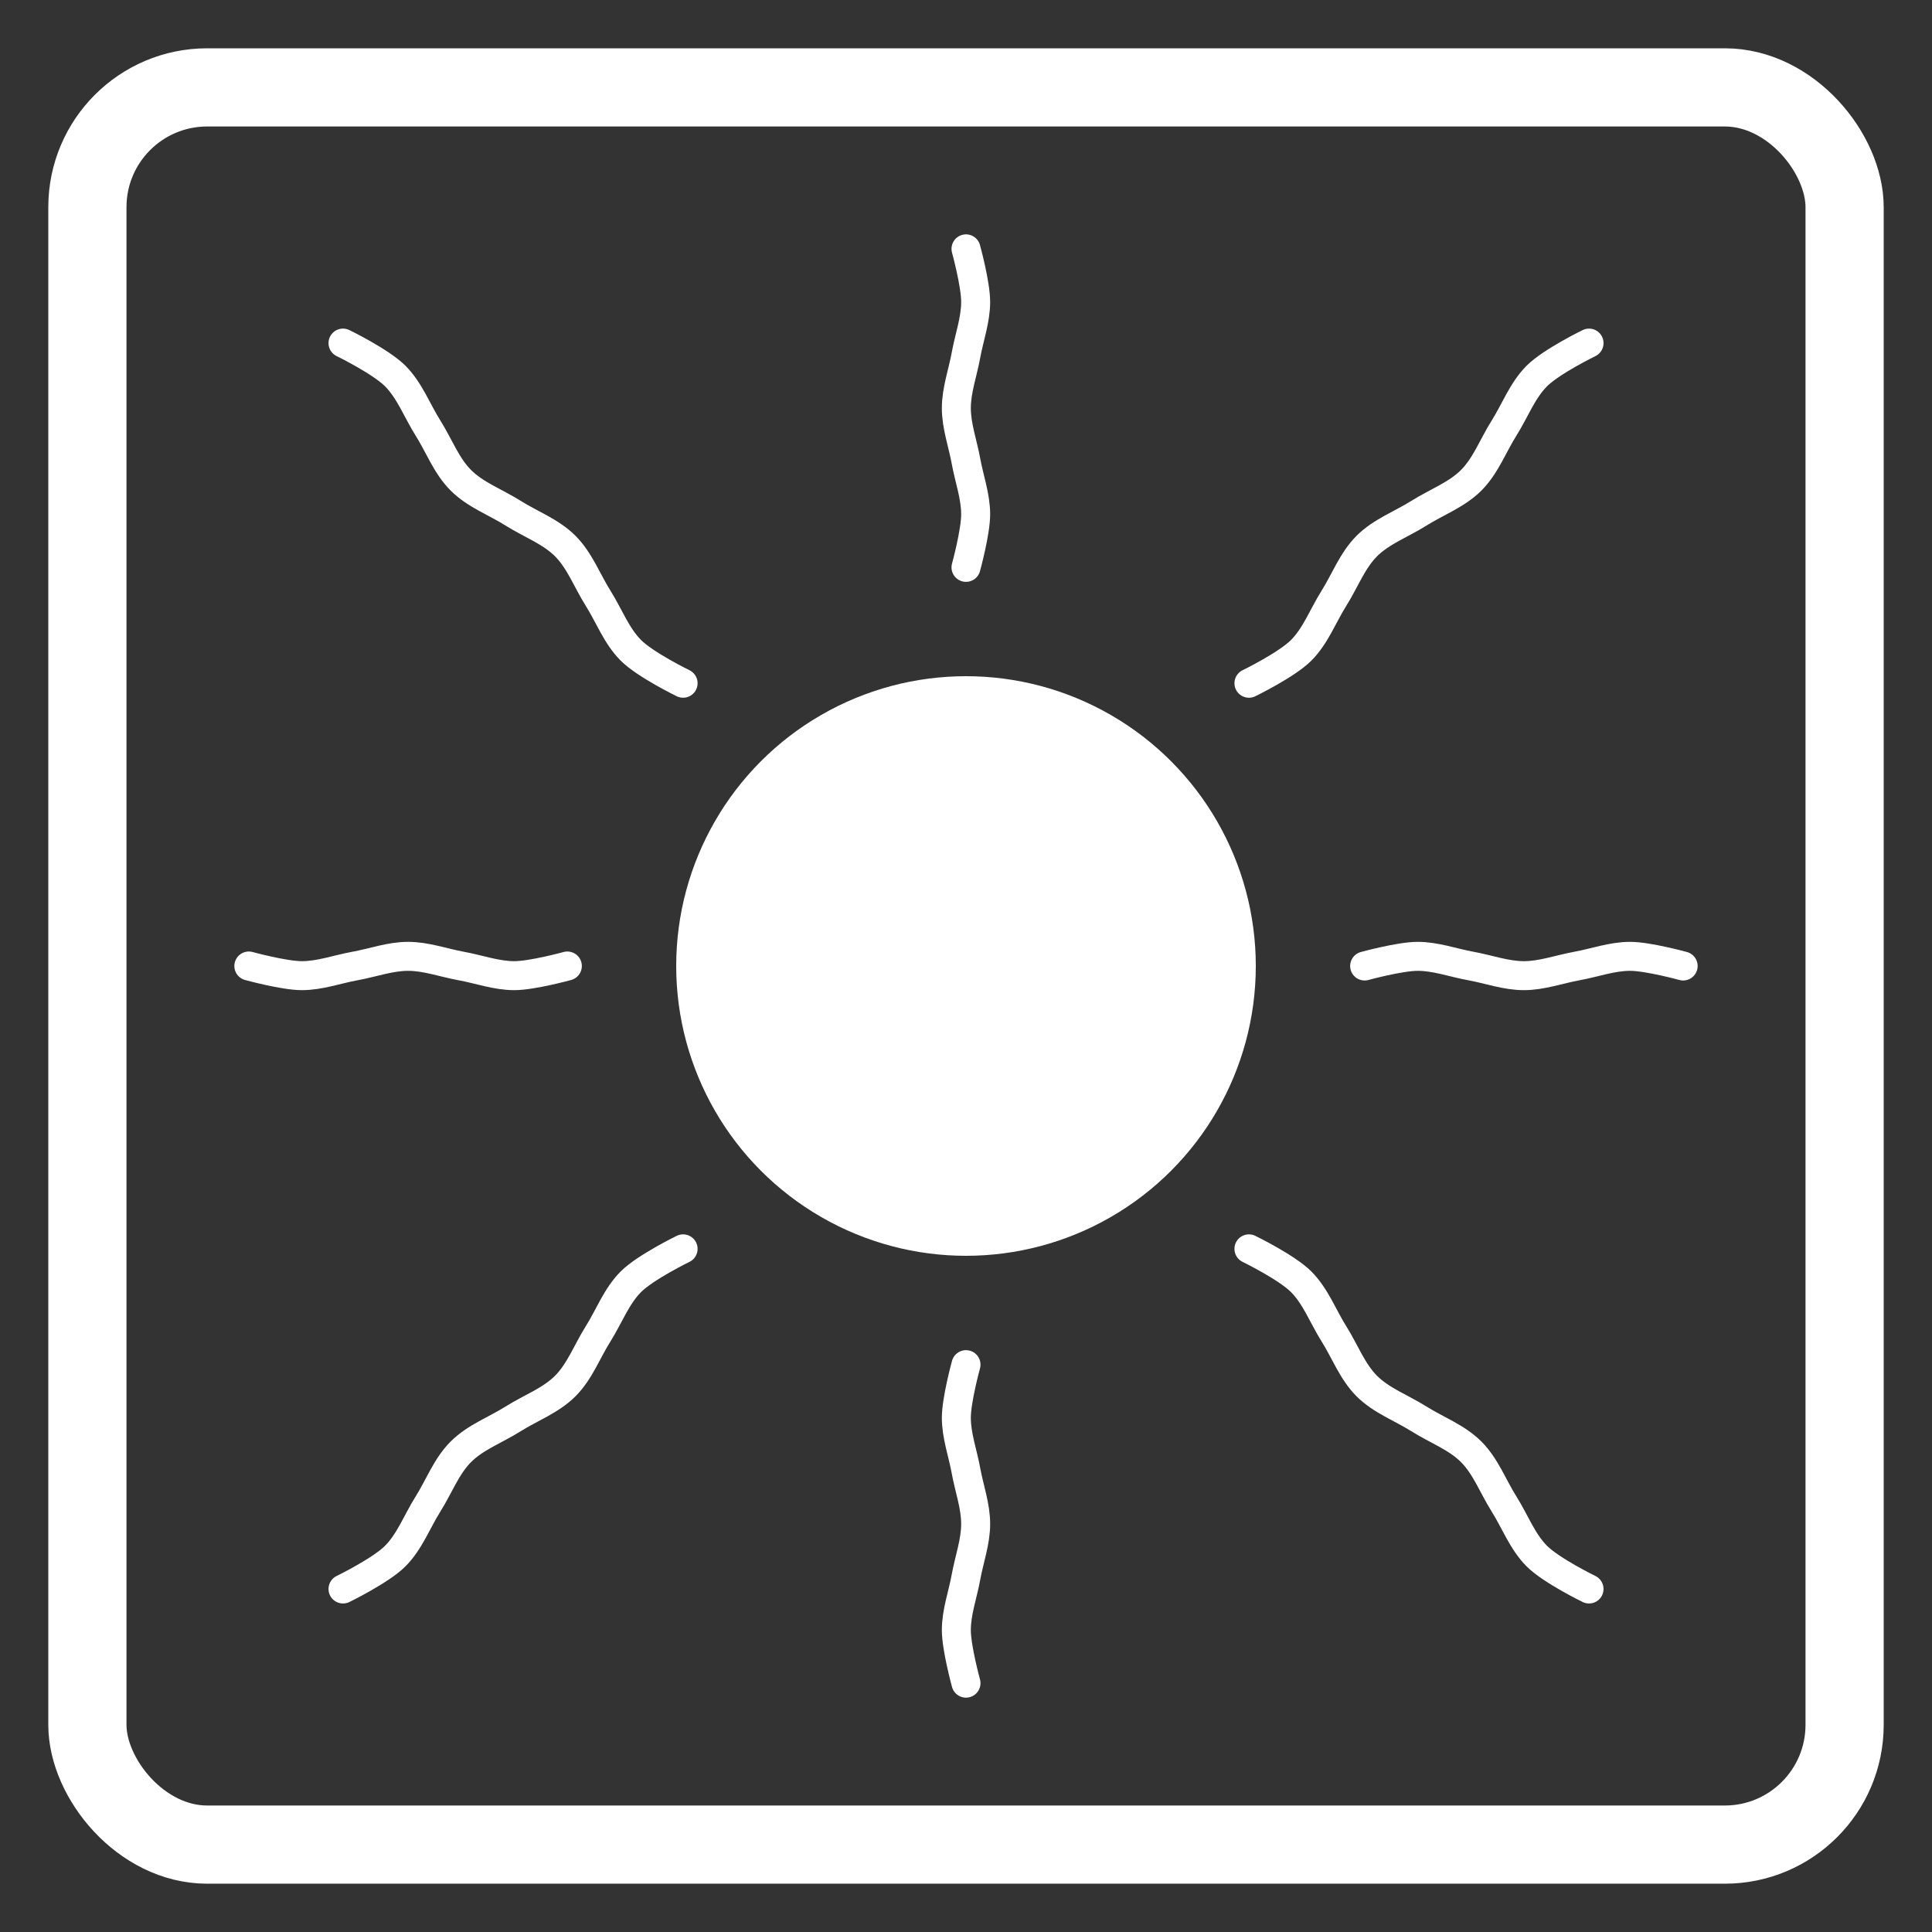 <?xml version="1.0" encoding="UTF-8" standalone="no"?>
<!-- Created with Inkscape (http://www.inkscape.org/) -->

<svg
   xmlns:dc="http://purl.org/dc/elements/1.1/"
   xmlns:cc="http://creativecommons.org/ns#"
   xmlns:rdf="http://www.w3.org/1999/02/22-rdf-syntax-ns#"
   xmlns:svg="http://www.w3.org/2000/svg"
   xmlns="http://www.w3.org/2000/svg"
   xmlns:sodipodi="http://sodipodi.sourceforge.net/DTD/sodipodi-0.dtd"
   xmlns:inkscape="http://www.inkscape.org/namespaces/inkscape"
   width="1000"
   height="1000"
   viewBox="0 0 1000 1000"
   id="svg2"
   version="1.1"
   inkscape:version="0.91 r13725"
   sodipodi:docname="AbstraktSonnenlicht-c.svg">
  <rect x="0" y="0" width="1000" height="1000" fill="#333333" stroke="none"/>
  <sodipodi:namedview
     id="base"
     pagecolor="#000000"
     bordercolor="#666666"
     borderopacity="1.0"
     inkscape:pageopacity="0"
     inkscape:pageshadow="2"
     inkscape:zoom="0.6999999996306452"
     inkscape:cx="125.1185472816777"
     inkscape:cy="485.9047230643851"
     inkscape:document-units="px"
     inkscape:current-layer="layer1"
     showgrid="false"
     units="px"
     showguides="true"
     inkscape:object-paths="false"
     inkscape:snap-intersection-paths="true"
     inkscape:snap-grids="true"
     inkscape:snap-to-guides="true"
     inkscape:snap-bbox="false" />
  <defs
     id="defs4" />
  <g
     style="display:inline"
     transform="translate(0,-52.362)"
     id="layer1"
     inkscape:groupmode="layer"
     inkscape:label="Ebene 1">
    <rect
       inkscape:export-ydpi="90"
       inkscape:export-xdpi="90"
       rx="62"
       ry="62"
       y="97.597"
       x="45.235"
       height="909.53"
       width="909.53"
       id="rect4008"
       style="opacity:1;fill:none;fill-opacity:1;fill-rule:evenodd;stroke:#ffffff;stroke-width:40.47;stroke-linecap:butt;stroke-linejoin:miter;stroke-miterlimit:4;stroke-dasharray:none;stroke-opacity:1" />
    <circle
       r="150"
       cy="552.362"
       cx="500"
       id="path4149"
       style="opacity:1;fill:#ffffff;fill-opacity:1;stroke:none;stroke-width:41.173;stroke-miterlimit:4;stroke-dasharray:none;stroke-opacity:1" />
    <path
       sodipodi:nodetypes="caaaaaaac"
       inkscape:connector-curvature="0"
       id="path4157-3-2-6"
       d="m 177.538,874.824 c 0,0 19.483,-9.485 27.004,-17.008 7.521,-7.523 11.335,-18.005 17.003,-27.007 5.668,-9.003 9.482,-19.485 17.004,-27.008 7.521,-7.523 18.003,-11.338 27.004,-17.008 9.001,-5.669 19.483,-9.485 27.004,-17.007 7.522,-7.523 11.336,-18.006 17.004,-27.008 5.668,-9.003 9.482,-19.485 17.004,-27.008 7.521,-7.522 27.003,-17.007 27.003,-17.007"
       style="display:inline;opacity:1;fill:none;fill-opacity:0.392;stroke:#ffffff;stroke-width:15;stroke-linecap:round;stroke-linejoin:miter;stroke-miterlimit:4;stroke-dasharray:none;stroke-opacity:1" />
    <path
       sodipodi:nodetypes="caaaaac"
       inkscape:connector-curvature="0"
       id="path4157-6"
       d="m 706.337,552.362 c 0,0 18.168,-5 27.477,-5 9.309,4.25334113e-5 18.317,3.333 27.476,5 9.159,1.667 18.167,5 27.477,5 9.31,2.50204182e-5 18.318,-3.333 27.477,-5 9.159,-1.667 18.167,-5 27.476,-5 9.309,2.98e-11 27.476,5 27.476,5"
       style="display:inline;opacity:1;fill:none;fill-opacity:0.392;stroke:#ffffff;stroke-width:15;stroke-linecap:round;stroke-linejoin:miter;stroke-miterlimit:4;stroke-dasharray:none;stroke-opacity:1" />
    <path
       sodipodi:nodetypes="caaaaac"
       inkscape:connector-curvature="0"
       id="path4157-6-5"
       d="m 128.8,552.362 c 0,0 18.168,5 27.477,5 9.309,-4.25334113e-5 18.317,-3.333 27.476,-5 9.159,-1.667 18.167,-5 27.477,-5 9.31,-2.50204182e-5 18.318,3.333 27.477,5 9.159,1.667 18.167,5 27.476,5 9.309,-2.99e-11 27.476,-5 27.476,-5"
       style="display:inline;opacity:1;fill:none;fill-opacity:0.392;stroke:#ffffff;stroke-width:15;stroke-linecap:round;stroke-linejoin:miter;stroke-miterlimit:4;stroke-dasharray:none;stroke-opacity:1" />
    <path
       sodipodi:nodetypes="caaaaaaac"
       inkscape:connector-curvature="0"
       id="path4157-3-2-6-6"
       d="m 177.538,229.945 c 0,0 19.483,9.485 27.004,17.008 7.521,7.523 11.335,18.005 17.003,27.007 5.668,9.003 9.482,19.485 17.004,27.008 7.521,7.523 18.003,11.338 27.004,17.008 9.001,5.669 19.483,9.485 27.004,17.007 7.522,7.523 11.336,18.006 17.004,27.008 5.668,9.003 9.482,19.485 17.004,27.008 7.521,7.522 27.003,17.007 27.003,17.007"
       style="display:inline;opacity:1;fill:none;fill-opacity:0.392;stroke:#ffffff;stroke-width:15;stroke-linecap:round;stroke-linejoin:miter;stroke-miterlimit:4;stroke-dasharray:none;stroke-opacity:1" />
    <path
       sodipodi:nodetypes="caaaaaaac"
       inkscape:connector-curvature="0"
       id="path4157-3-2-6-6-8"
       d="m 646.452,406.006 c 0,0 19.483,-9.485 27.004,-17.008 7.521,-7.523 11.335,-18.005 17.003,-27.007 5.668,-9.003 9.482,-19.485 17.004,-27.008 7.521,-7.523 18.003,-11.338 27.004,-17.008 9.001,-5.669 19.483,-9.485 27.004,-17.007 7.522,-7.523 11.336,-18.006 17.004,-27.008 5.668,-9.003 9.482,-19.485 17.004,-27.008 7.521,-7.522 27.003,-17.007 27.003,-17.007"
       style="display:inline;opacity:1;fill:none;fill-opacity:0.392;stroke:#ffffff;stroke-width:15;stroke-linecap:round;stroke-linejoin:miter;stroke-miterlimit:4;stroke-dasharray:none;stroke-opacity:1" />
    <path
       sodipodi:nodetypes="caaaaac"
       inkscape:connector-curvature="0"
       id="path4157-6-2"
       d="m 500,346.029 c 0,0 5,-18.168 5,-27.477 -4.25334115e-5,-9.309 -3.333,-18.317 -5,-27.476 -1.667,-9.159 -5,-18.167 -5,-27.477 -2.50204182e-5,-9.31 3.333,-18.318 5,-27.477 1.667,-9.159 5,-18.167 5,-27.476 -2.98e-11,-9.309 -5,-27.476 -5,-27.476"
       style="display:inline;opacity:1;fill:none;fill-opacity:0.392;stroke:#ffffff;stroke-width:15;stroke-linecap:round;stroke-linejoin:miter;stroke-miterlimit:4;stroke-dasharray:none;stroke-opacity:1" />
    <path
       sodipodi:nodetypes="caaaaac"
       inkscape:connector-curvature="0"
       id="path4157-6-2-4"
       d="m 500,923.562 c 0,0 -5,-18.168 -5,-27.477 4.25334114e-5,-9.309 3.333,-18.317 5,-27.476 1.667,-9.159 5,-18.167 5,-27.477 2.50204185e-5,-9.31 -3.333,-18.318 -5,-27.477 -1.667,-9.159 -5,-18.167 -5,-27.476 2.97e-11,-9.309 5,-27.476 5,-27.476"
       style="display:inline;opacity:1;fill:none;fill-opacity:0.392;stroke:#ffffff;stroke-width:15;stroke-linecap:round;stroke-linejoin:miter;stroke-miterlimit:4;stroke-dasharray:none;stroke-opacity:1" />
    <path
       sodipodi:nodetypes="caaaaaaac"
       inkscape:connector-curvature="0"
       id="path4157-3-2-6-0"
       d="m 822.482,874.824 c 0,0 -19.483,-9.485 -27.004,-17.008 -7.521,-7.523 -11.335,-18.005 -17.003,-27.007 -5.668,-9.003 -9.482,-19.485 -17.004,-27.008 -7.521,-7.523 -18.003,-11.338 -27.004,-17.008 -9.001,-5.669 -19.483,-9.485 -27.004,-17.007 -7.522,-7.523 -11.336,-18.006 -17.004,-27.008 -5.668,-9.003 -9.482,-19.485 -17.004,-27.008 -7.521,-7.522 -27.003,-17.007 -27.003,-17.007"
       style="display:inline;opacity:1;fill:none;fill-opacity:0.392;stroke:#ffffff;stroke-width:15;stroke-linecap:round;stroke-linejoin:miter;stroke-miterlimit:4;stroke-dasharray:none;stroke-opacity:1" />
  </g>
</svg>
